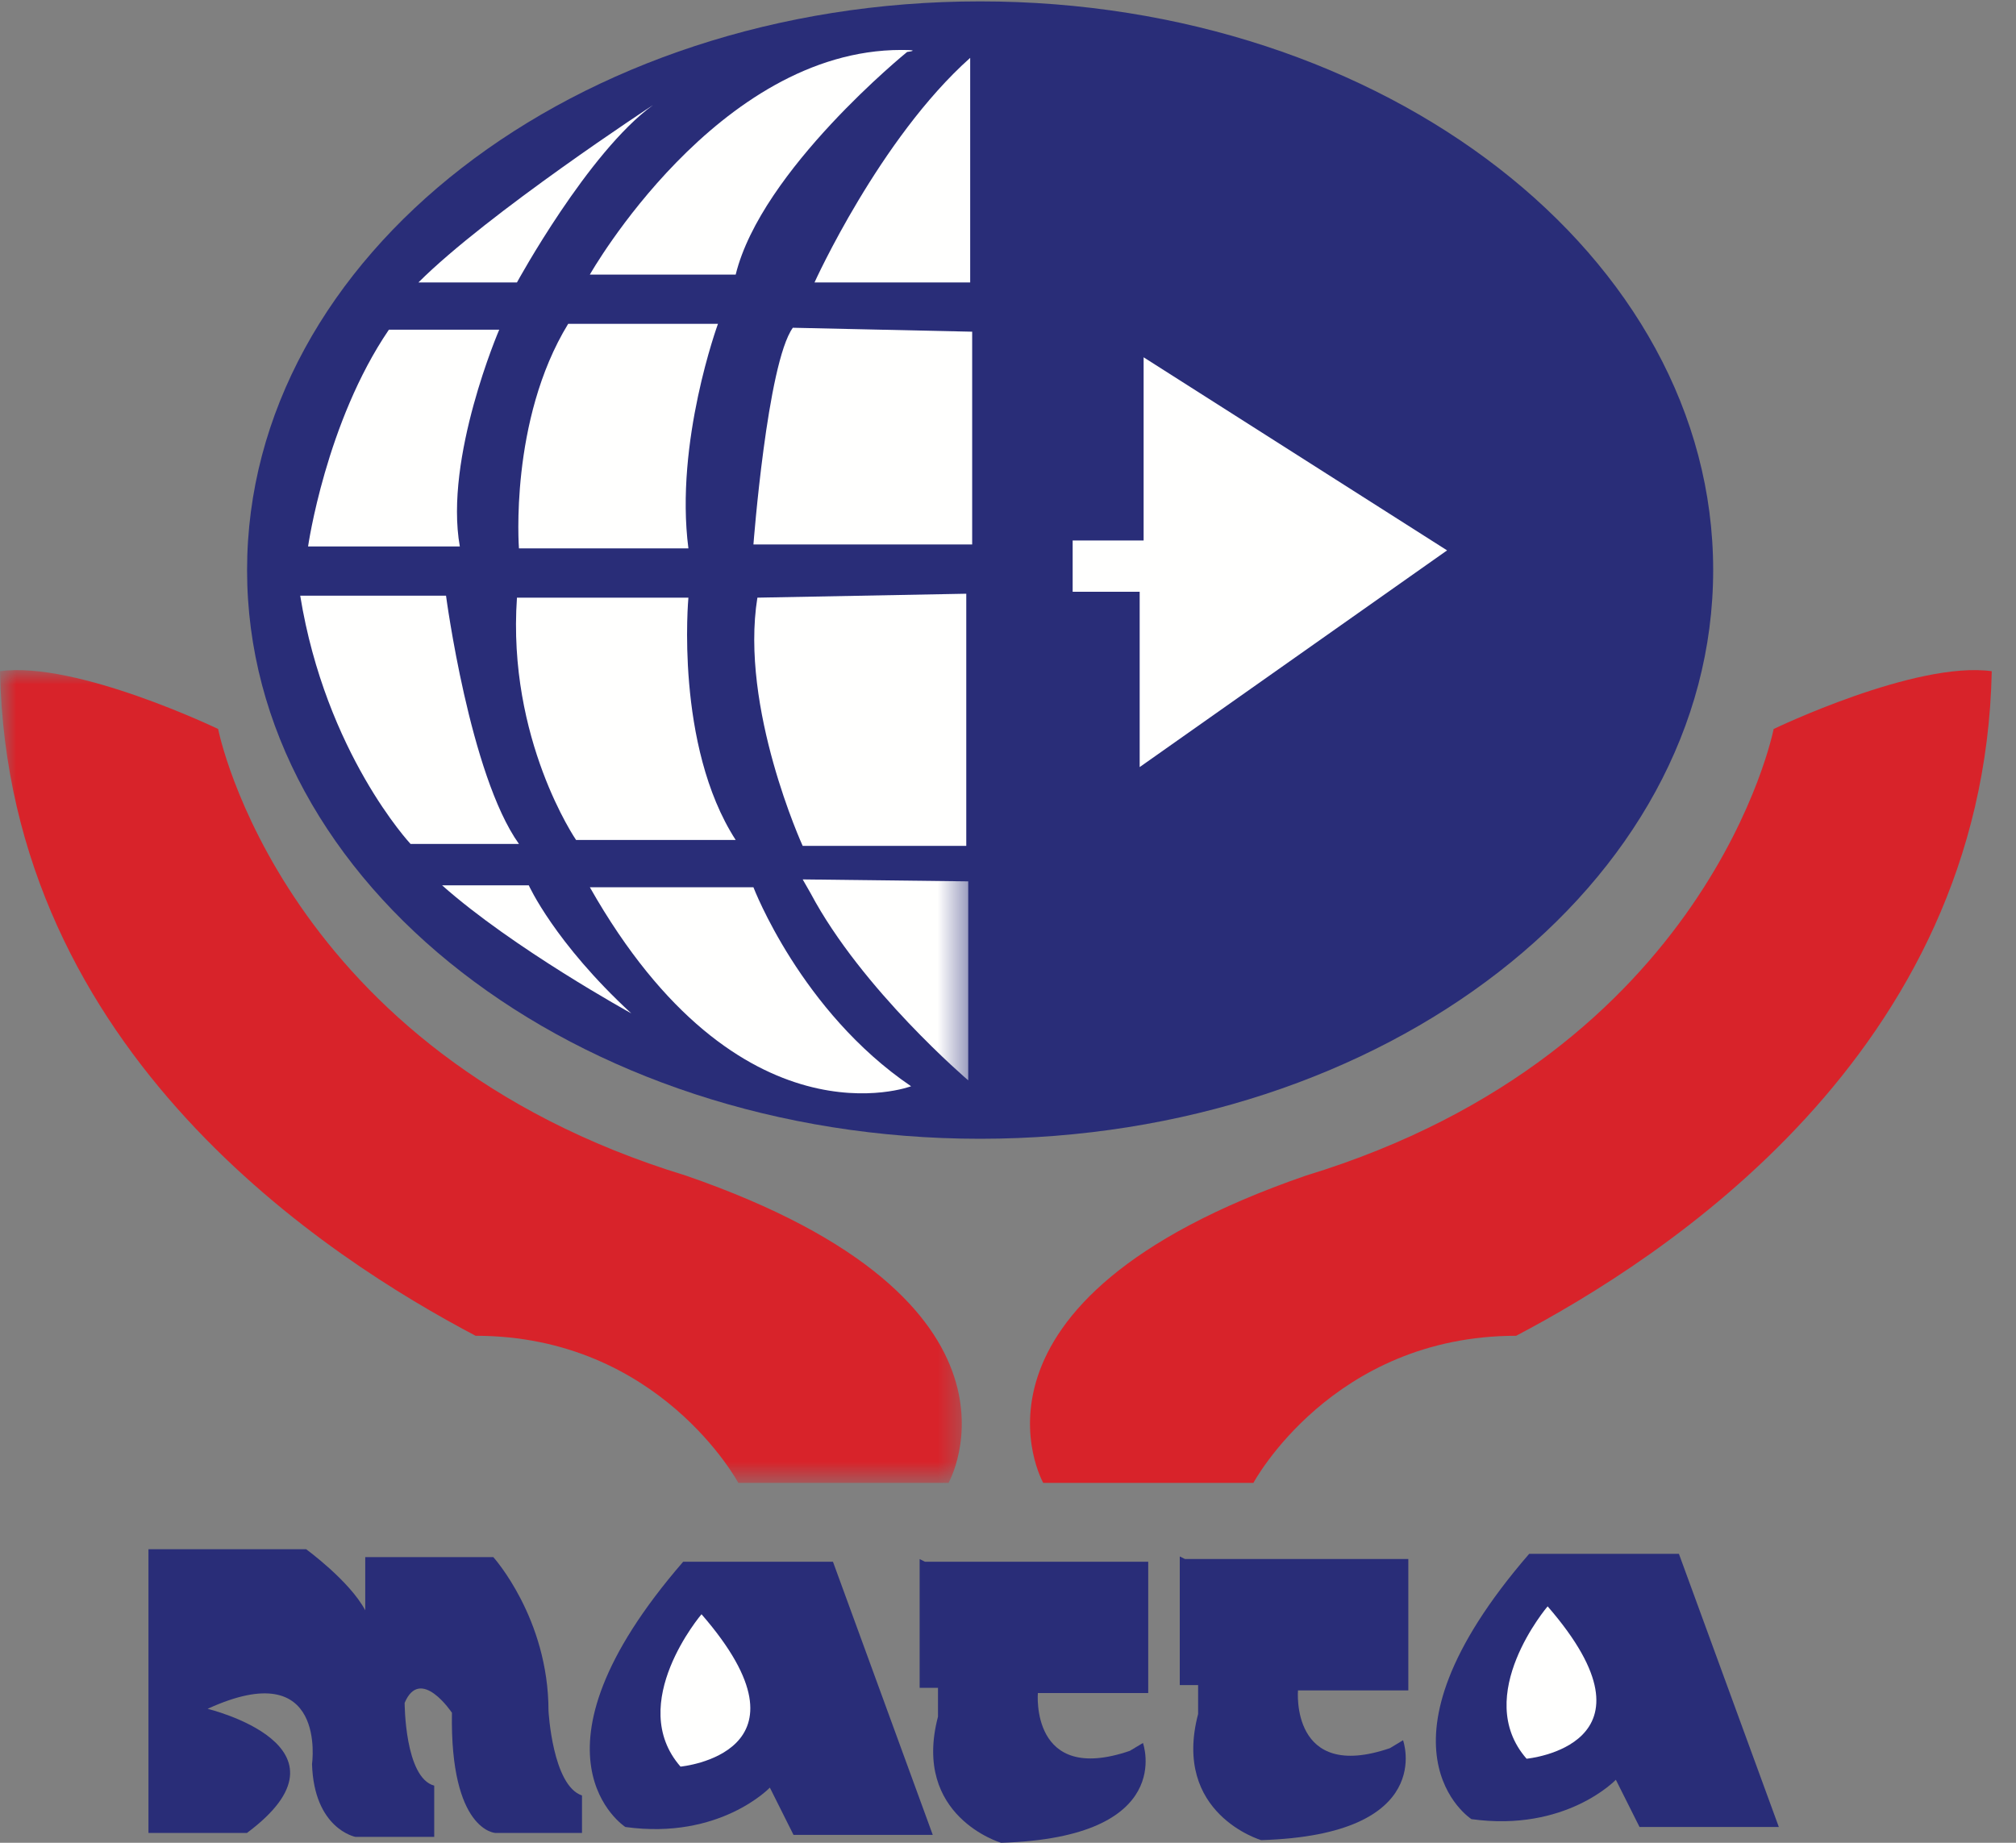 
<svg width="70px" height="64px" viewBox="0 0 70 64" version="1.1" xmlns="http://www.w3.org/2000/svg" xmlns:xlink="http://www.w3.org/1999/xlink">
    <rect x="0" y="0" width="70" height="64" fill="#808080" stroke="none"/>
    <defs>
        <polygon id="path-9hew3dcgev-1" points="0 0 33.559 0 33.559 28.229 0 28.229"></polygon>
    </defs>
    <g id="Page-1" stroke="none" stroke-width="1" fill="none" fill-rule="evenodd">
        <g id="Matta">
            <path d="M59.485,19.799 C59.485,30.708 48.088,39.55 34.031,39.55 C19.973,39.55 8.579,30.708 8.579,19.799 C8.579,8.89 19.973,0.048 34.031,0.048 C48.088,0.048 59.485,8.89 59.485,19.799" id="Fill-1" fill="#292D78"></path>
            <polyline id="Fill-2" fill="#FFFFFE" points="39.709 12.409 50.246 19.115 39.572 26.641 39.572 20.552 37.245 20.552 37.245 18.772 39.709 18.772 39.709 12.409"></polyline>
            <path d="M22.672,3.651 C22.672,3.651 16.924,7.415 14.529,9.809 L17.95,9.809 C17.95,9.809 20.413,5.293 22.672,3.651" id="Fill-3" fill="#FFFFFE"></path>
            <path d="M13.503,11.451 L17.334,11.451 C17.334,11.451 15.418,15.899 15.966,18.978 L10.697,18.978 C10.697,18.978 11.313,14.667 13.503,11.451" id="Fill-4" fill="#FFFFFE"></path>
            <path d="M10.424,20.688 L15.487,20.688 C15.487,20.688 16.309,26.915 18.019,29.31 L14.255,29.31 C14.255,29.31 11.313,26.162 10.424,20.688" id="Fill-5" fill="#FFFFFE"></path>
            <path d="M15.35,30.747 L18.36,30.747 C18.36,30.747 19.25,32.731 21.919,35.194 C21.919,35.194 17.813,32.936 15.35,30.747" id="Fill-6" fill="#FFFFFE"></path>
            <path d="M31.498,1.804 C31.498,1.804 26.435,5.909 25.545,9.536 L20.481,9.536 C20.481,9.536 24.899,1.735 31.293,1.735 C32.045,1.735 31.498,1.804 31.498,1.804" id="Fill-7" fill="#FFFFFE"></path>
            <path d="M19.729,11.246 L24.93,11.246 C24.93,11.246 23.424,15.352 23.903,19.046 L18.019,19.046 C18.019,19.046 17.677,14.599 19.729,11.246" id="Fill-8" fill="#FFFFFE"></path>
            <path d="M17.95,20.757 L23.903,20.757 C23.903,20.757 23.424,25.889 25.545,29.173 L20.003,29.173 C20.003,29.173 17.608,25.683 17.95,20.757" id="Fill-9" fill="#FFFFFE"></path>
            <path d="M20.481,30.815 L26.161,30.815 C26.161,30.815 27.803,35.125 31.635,37.726 C31.635,37.726 25.682,39.984 20.481,30.815" id="Fill-10" fill="#FFFFFE"></path>
            <path d="M33.687,2.009 L33.687,9.809 L28.282,9.809 C28.282,9.809 30.54,4.814 33.687,2.009" id="Fill-11" fill="#FFFFFE"></path>
            <path d="M33.756,11.52 L33.756,18.91 L26.161,18.91 C26.161,18.91 26.64,12.615 27.529,11.383 L33.756,11.52" id="Fill-12" fill="#FFFFFE"></path>
            <path d="M33.551,20.62 L33.551,29.378 L27.871,29.378 C27.871,29.378 25.682,24.588 26.298,20.757 L33.551,20.62" id="Fill-13" fill="#FFFFFE"></path>
            <g id="Group-17" transform="translate(0.06, 23.273)">
                <mask id="mask-9hew3dcgev-2" fill="white">
                    <use xlink:href="#path-9hew3dcgev-1"></use>
                </mask>
                <g id="Clip-15"></g>
                <path d="M33.559,7.337 L33.559,14.248 C33.559,14.248 29.864,11.1 28.085,7.748 L27.811,7.269 L33.559,7.337" id="Fill-14" fill="#FFFFFE" mask="url(#mask-9hew3dcgev-2)"></path>
                <path d="M32.875,28.229 L25.577,28.229 C25.577,28.229 22.84,23.119 16.454,23.119 C11.435,20.474 0.214,13.358 -0.06,0.038 C2.587,-0.327 7.514,2.045 7.514,2.045 C7.514,2.045 9.703,13.266 23.752,17.555 C36.433,21.935 32.875,28.229 32.875,28.229" id="Fill-16" fill="#D8232A" mask="url(#mask-9hew3dcgev-2)"></path>
            </g>
            <path d="M36.224,51.502 L43.521,51.502 C43.521,51.502 46.258,46.392 52.645,46.392 C57.663,43.747 68.885,36.631 69.158,23.311 C66.511,22.946 61.585,25.318 61.585,25.318 C61.585,25.318 59.396,36.539 45.347,40.828 C32.665,45.208 36.224,51.502 36.224,51.502" id="Fill-18" fill="#D8232A"></path>
            <path d="M7.208,59.348 C7.208,59.348 12.613,60.647 8.576,63.658 L5.155,63.658 L5.155,53.805 L10.629,53.805 C10.629,53.805 12.134,54.899 12.682,55.926 L12.682,54.079 L17.129,54.079 C17.129,54.079 19.045,56.2 19.045,59.416 C19.045,59.416 19.182,62.016 20.208,62.357 L20.208,63.658 L17.197,63.658 C17.197,63.658 15.624,63.59 15.692,59.484 C15.692,59.484 14.598,57.842 14.05,59.142 C14.05,59.142 14.05,61.742 15.077,62.016 L15.077,63.795 L12.339,63.795 C12.339,63.795 10.903,63.521 10.834,61.263 C10.834,61.263 11.382,57.432 7.208,59.348" id="Fill-19" fill="#292D78"></path>
            <path d="M23.722,54.239 L28.922,54.239 L32.388,63.727 L27.553,63.727 L26.731,62.084 C26.731,62.084 24.998,63.908 21.714,63.452 C21.714,63.452 17.88,60.987 23.722,54.239" id="Fill-20" fill="#292D78"></path>
            <path d="M53.096,53.966 L58.296,53.966 L61.765,63.452 L56.928,63.452 L56.106,61.811 C56.106,61.811 54.375,63.635 51.091,63.179 C51.091,63.179 47.259,60.714 53.096,53.966" id="Fill-21" fill="#292D78"></path>
            <path d="M32.113,54.239 L39.869,54.239 L39.869,58.8 L36.037,58.8 C36.037,58.8 35.764,61.992 39.229,60.808 L39.686,60.534 C39.686,60.534 40.874,63.818 34.759,64 C34.759,64 31.658,63.087 32.569,59.621 L32.569,58.618 L31.932,58.618 L31.932,54.147 L32.113,54.239" id="Fill-22" fill="#292D78"></path>
            <path d="M41.145,54.145 L48.9,54.145 L48.9,58.708 L45.069,58.708 C45.069,58.708 44.796,61.9 48.262,60.714 L48.717,60.439 C48.717,60.439 49.906,63.725 43.79,63.908 C43.79,63.908 40.69,62.997 41.601,59.529 L41.601,58.524 L40.964,58.524 L40.964,54.056 L41.145,54.145" id="Fill-23" fill="#292D78"></path>
            <path d="M24.358,56.063 C24.358,56.063 21.714,59.165 23.629,61.355 C23.629,61.355 28.558,60.897 24.358,56.063" id="Fill-24" fill="#FFFFFE"></path>
            <path d="M53.737,55.789 C53.737,55.789 51.091,58.892 53.006,61.081 C53.006,61.081 57.933,60.624 53.737,55.789" id="Fill-25" fill="#FFFFFE"></path>
        </g>
    </g>
</svg>